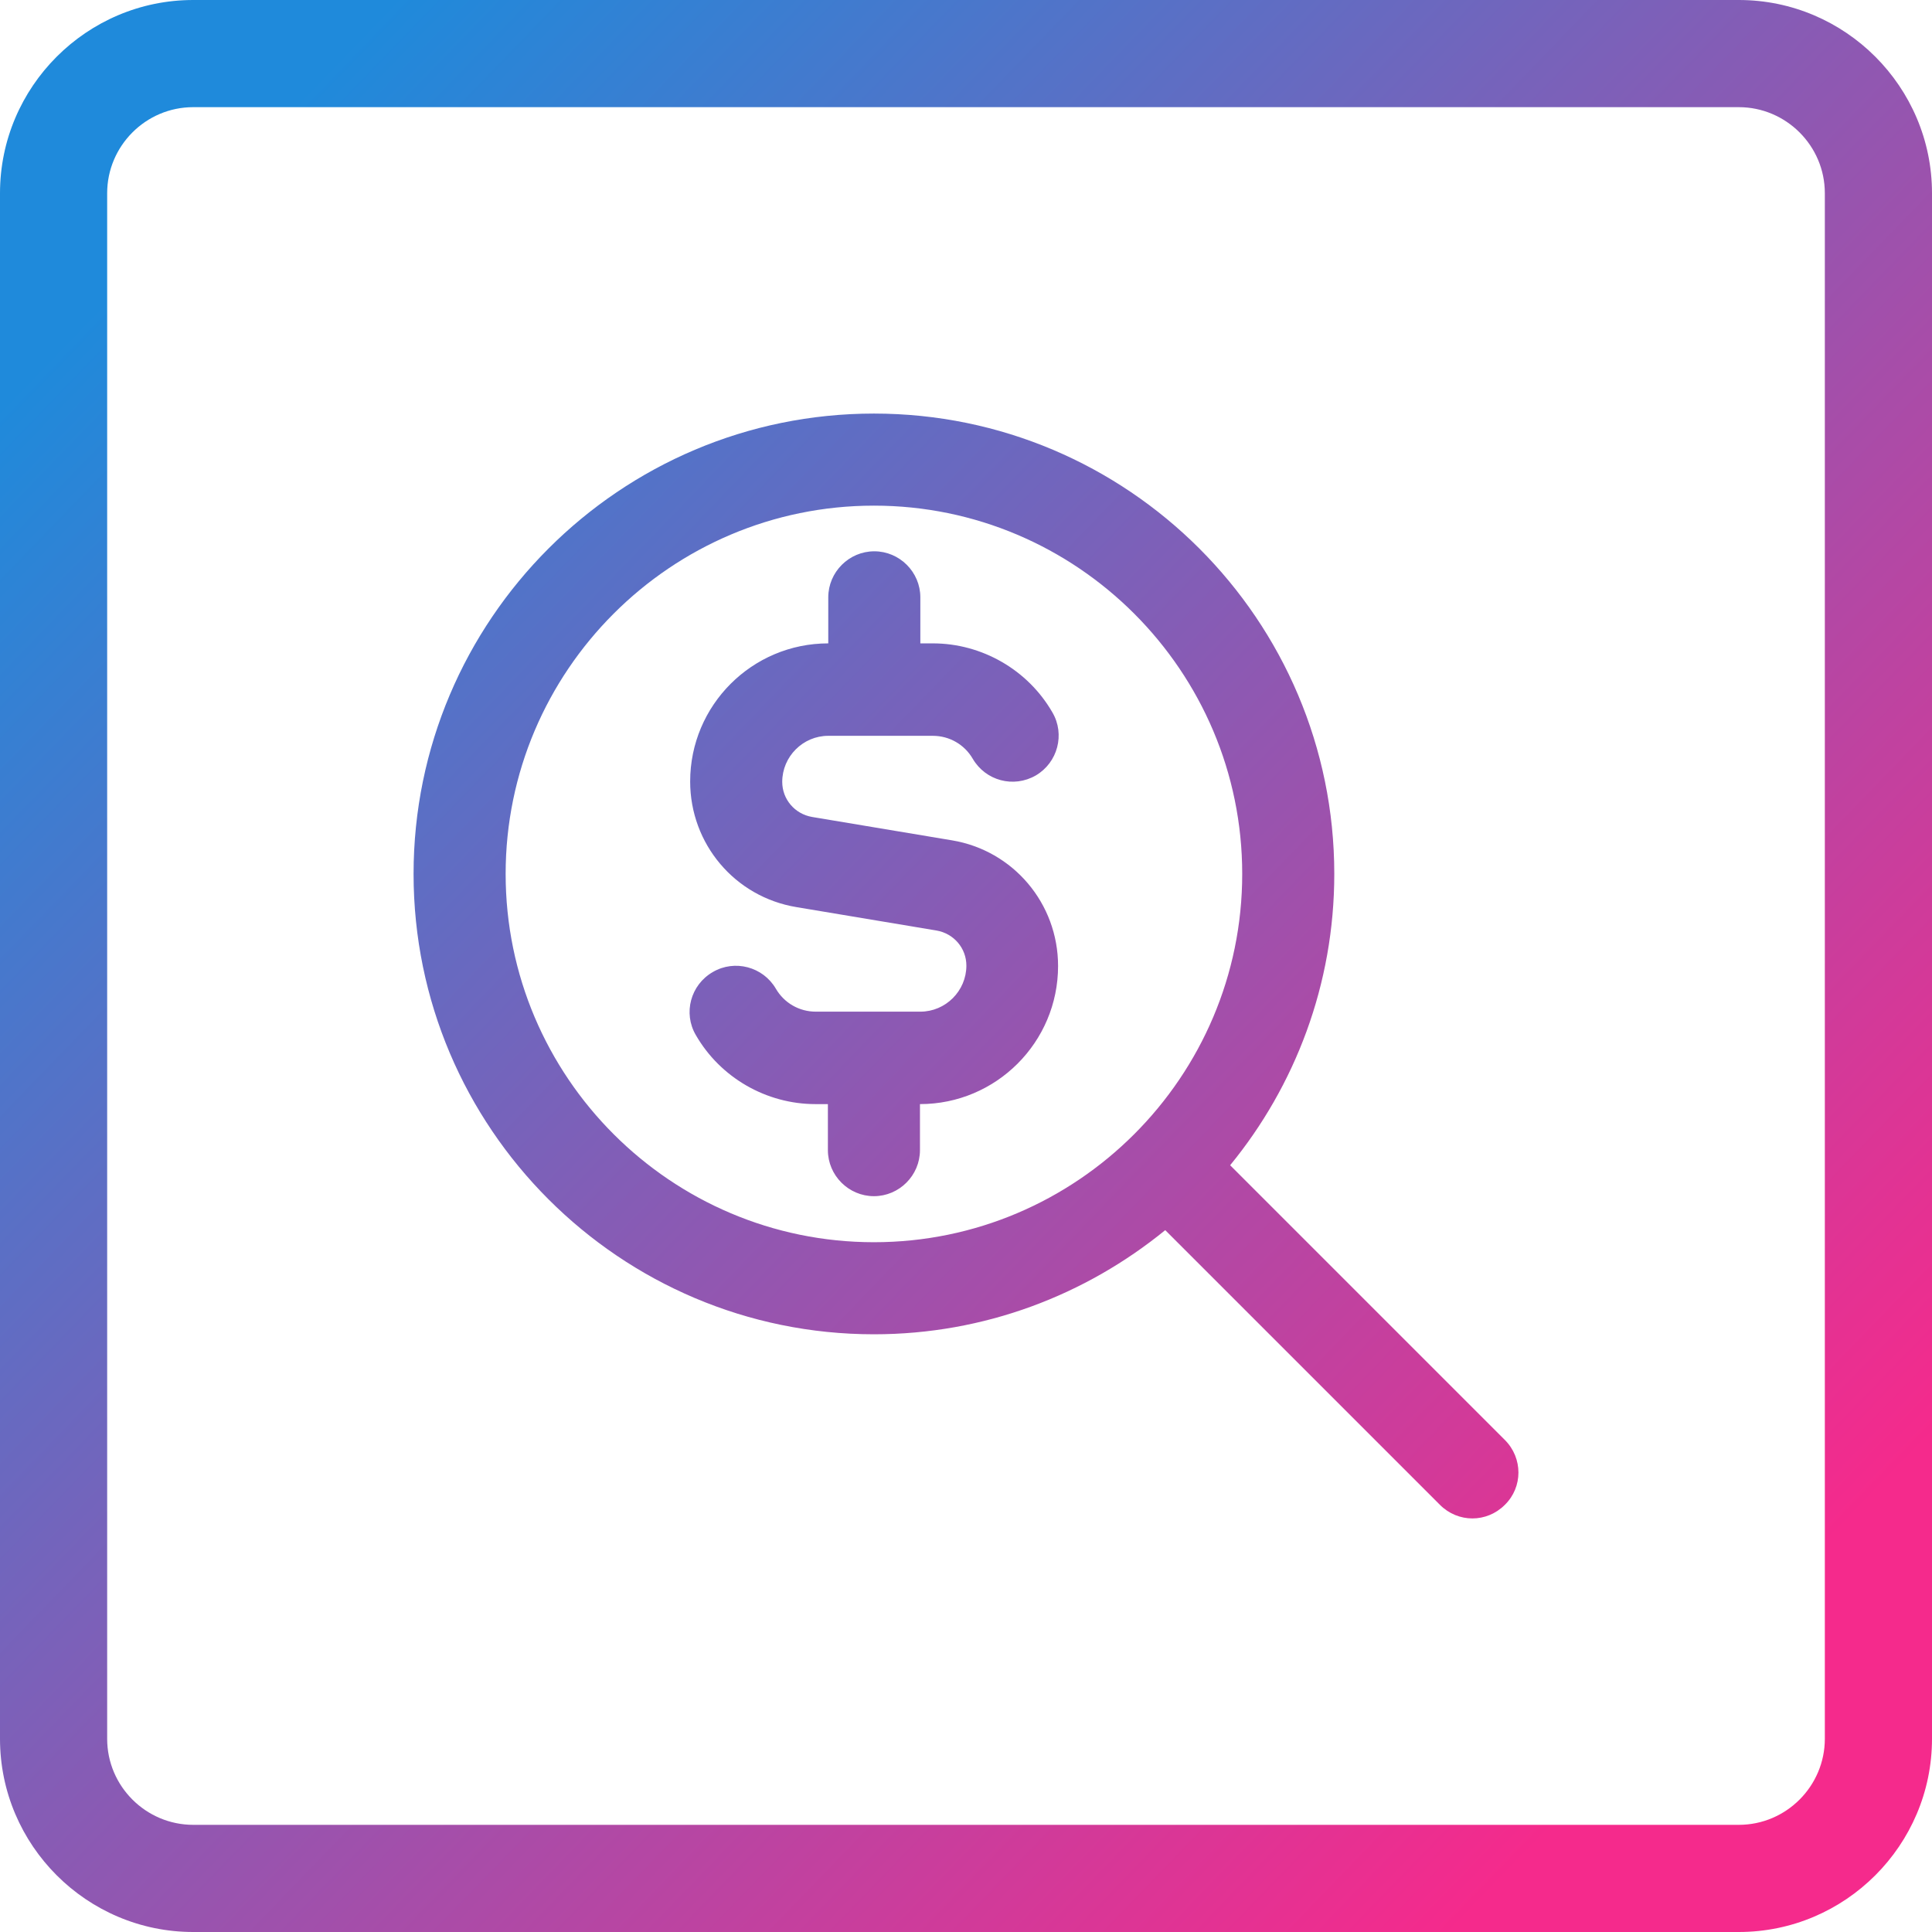 <?xml version="1.0" encoding="utf-8"?>
<!-- Generator: Adobe Illustrator 24.1.1, SVG Export Plug-In . SVG Version: 6.00 Build 0)  -->
<svg version="1.1" id="Layer_1" xmlns="http://www.w3.org/2000/svg" xmlns:xlink="http://www.w3.org/1999/xlink" x="0px" y="0px"
	 viewBox="0 0 512 512" style="enable-background:new 0 0 512 512;" xml:space="preserve">
<style type="text/css">
	.st0{fill:url(#SVGID_1_);}
	.st1{fill:url(#SVGID_2_);}
</style>
<g>
	<linearGradient id="SVGID_1_" gradientUnits="userSpaceOnUse" x1="49.567" y1="56.506" x2="450.739" y2="444.193">
		<stop  offset="0" style="stop-color:#1F8ADB"/>
		<stop  offset="1" style="stop-color:#F52A8C"/>
	</linearGradient>
	<path class="st0" d="M460.8,28.4c12.5,0,22.8,10.2,22.8,22.8v409.6c0,12.5-10.2,22.8-22.8,22.8H51.2c-12.5,0-22.8-10.2-22.8-22.8
		V51.2c0-12.5,10.2-22.8,22.8-22.8H460.8 M460.8,0H51.2C23,0,0,23,0,51.2v409.6C0,489,23,512,51.2,512h409.6
		c28.2,0,51.2-23,51.2-51.2V51.2C512,23,489,0,460.8,0L460.8,0z"/>
	<linearGradient id="SVGID_2_" gradientUnits="userSpaceOnUse" x1="49.976" y1="56.083" x2="451.148" y2="443.77">
		<stop  offset="0" style="stop-color:#1F8ADB"/>
		<stop  offset="1" style="stop-color:#F52A8C"/>
	</linearGradient>
	<path class="st1" d="M398.8,381.6L326,308.8c17.2-21,27.6-47.9,27.6-77.2c0-67.3-54.7-122-122-122s-122,54.7-122,122
		s54.7,122,122,122c29.3,0,56.1-10.4,77.2-27.6l72.8,72.8c2.4,2.4,5.5,3.6,8.6,3.6s6.2-1.2,8.6-3.6
		C403.6,394.1,403.6,386.4,398.8,381.6L398.8,381.6z M134,231.6c0-53.8,43.8-97.6,97.6-97.6s97.6,43.8,97.6,97.6
		s-43.8,97.6-97.6,97.6S134,285.4,134,231.6z M280.4,256c0,20.2-16.4,36.6-36.6,36.6v12.2c0,6.7-5.5,12.2-12.2,12.2
		s-12.2-5.5-12.2-12.2v-12.2h-3.3c-13,0-25.2-7-31.7-18.3c-3.4-5.8-1.4-13.3,4.5-16.7c5.8-3.4,13.3-1.4,16.7,4.4
		c2.2,3.8,6.2,6.1,10.6,6.1h27.7c6.7,0,12.2-5.5,12.2-12.2c0-4.6-3.3-8.5-7.9-9.3l-37.1-6.2c-16.4-2.7-28.2-16.8-28.2-33.3
		c0-20.2,16.4-36.6,36.6-36.6v-12.2c0-6.7,5.5-12.2,12.2-12.2s12.2,5.5,12.2,12.2v12.2h3.3c13,0,25.2,7,31.7,18.3
		c3.4,5.8,1.4,13.3-4.4,16.7c-5.9,3.4-13.3,1.4-16.7-4.4c-2.2-3.8-6.2-6.1-10.6-6.1h-27.7c-6.7,0-12.2,5.5-12.2,12.2
		c0,4.6,3.3,8.5,7.9,9.3l37.1,6.2C268.5,225.4,280.4,239.4,280.4,256L280.4,256z"/>
</g>
</svg>
